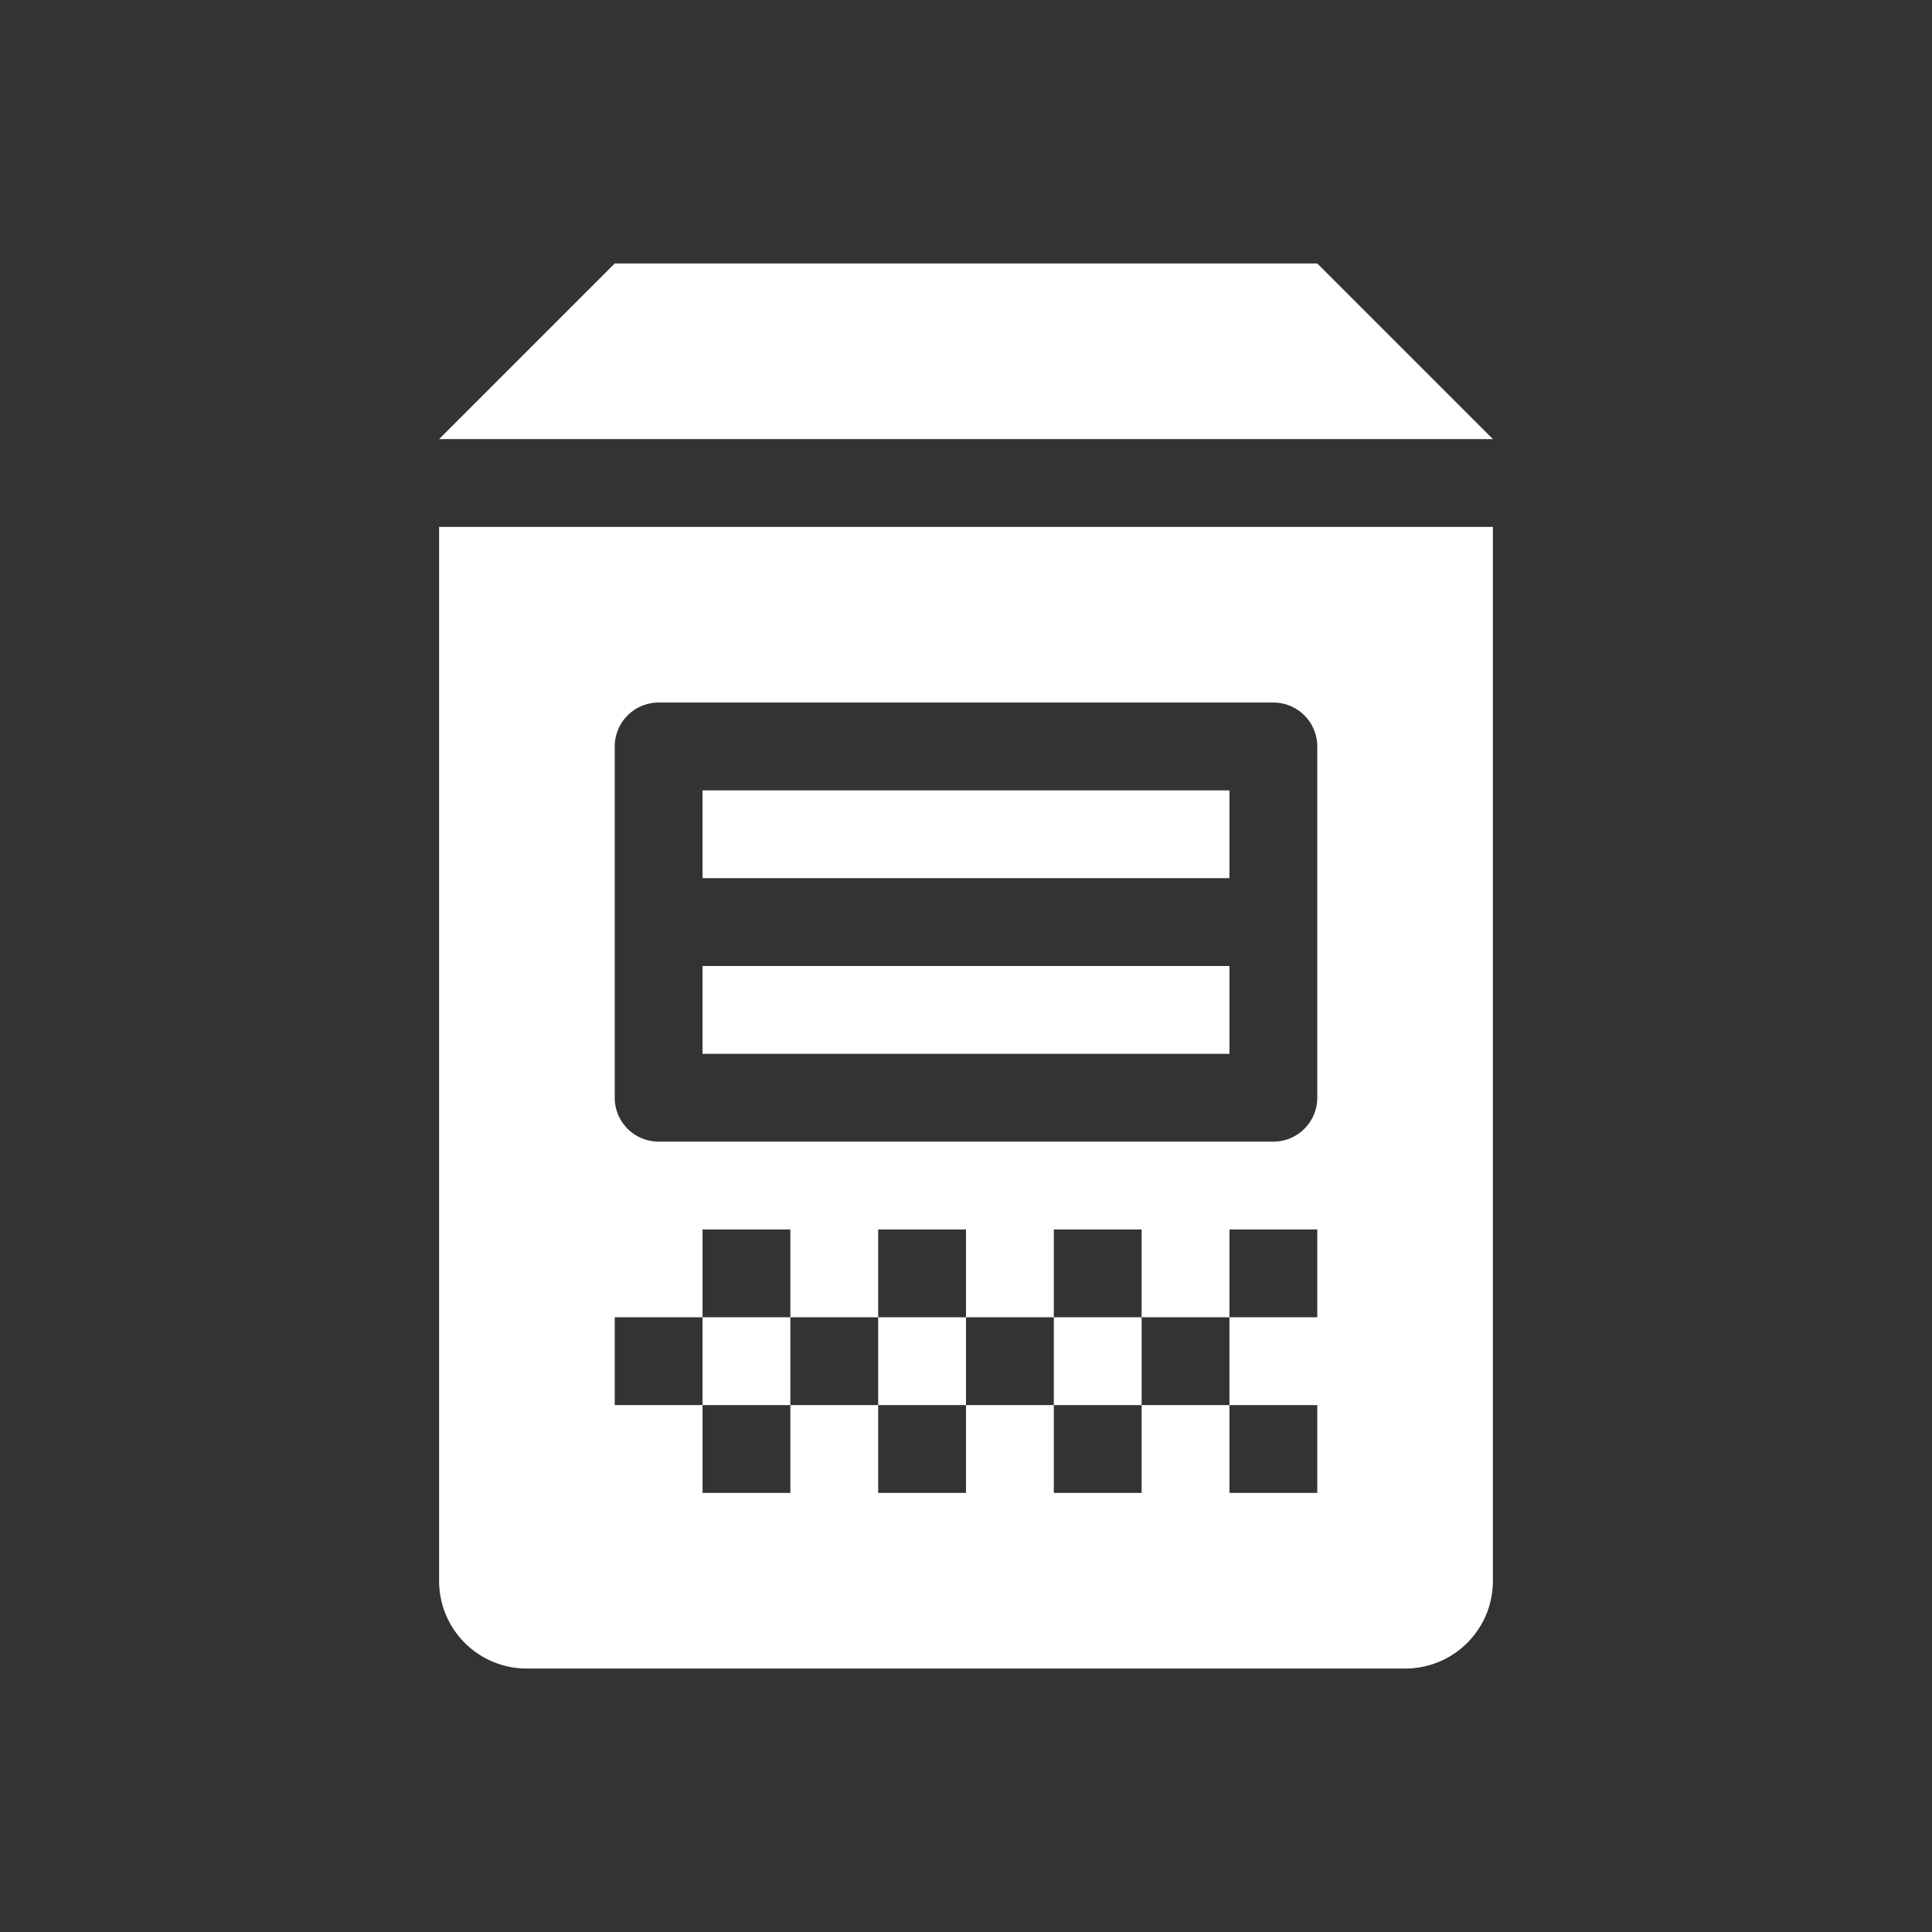 <?xml version="1.0" encoding="UTF-8" standalone="no"?>
<svg
   xmlns:dc="http://purl.org/dc/elements/1.1/"
   xmlns:cc="http://creativecommons.org/ns#"
   xmlns:rdf="http://www.w3.org/1999/02/22-rdf-syntax-ns#"
   xmlns:svg="http://www.w3.org/2000/svg"
   xmlns="http://www.w3.org/2000/svg"
   id="svg2"
   viewBox="0 0 22 22"
   version="1.1"
   width="22"
   height="22">
  <rect x="0" y="0" width="22" height="22" fill="#333333" stroke="none"/>
  <defs
     id="defs12" />
  <g
     style="fill:#ffffff;fill-opacity:1;opacity:1"
     transform="translate(2,0)"
     id="g4134">
    <path
       style="fill:#ffffff;fill-opacity:1"
       id="path6"
       d="m 3,6 0,12 c 0,0.554 0.446,1 1,1 l 10,0 c 0.554,0 1,-0.446 1,-1 L 15,6 3,6 Z m 2.5,2 7,0 A 0.5,0.5 0 0 1 13,8.5 l 0,2 0,2 A 0.5,0.5 0 0 1 12.5,13 l -7,0 A 0.5,0.5 0 0 1 5,12.5 l 0,-2 0,-2 A 0.5,0.5 0 0 1 5.5,8 Z m 0.5,1 0,1 6,0 0,-1 -6,0 z m 0,2 0,1 6,0 0,-1 -6,0 z m 0,3 1,0 0,1 1,0 0,-1 1,0 0,1 1,0 0,-1 1,0 0,1 1,0 0,-1 1,0 0,1 -1,0 0,1 1,0 0,1 -1,0 0,-1 -1,0 0,1 -1,0 0,-1 -1,0 0,1 -1,0 0,-1 -1,0 0,1 -1,0 0,-1 -1,0 0,-1 1,0 0,-1 z m 0,1 0,1 1,0 0,-1 -1,0 z m 2,1 1,0 0,-1 -1,0 0,1 z m 2,0 1,0 0,-1 -1,0 0,1 z" />
    <path
       style="fill:#ffffff;fill-opacity:1;fill-rule:evenodd"
       id="path8"
       d="m 3,5 2,-2 8,0 2,2 z" />
  </g>
</svg>
